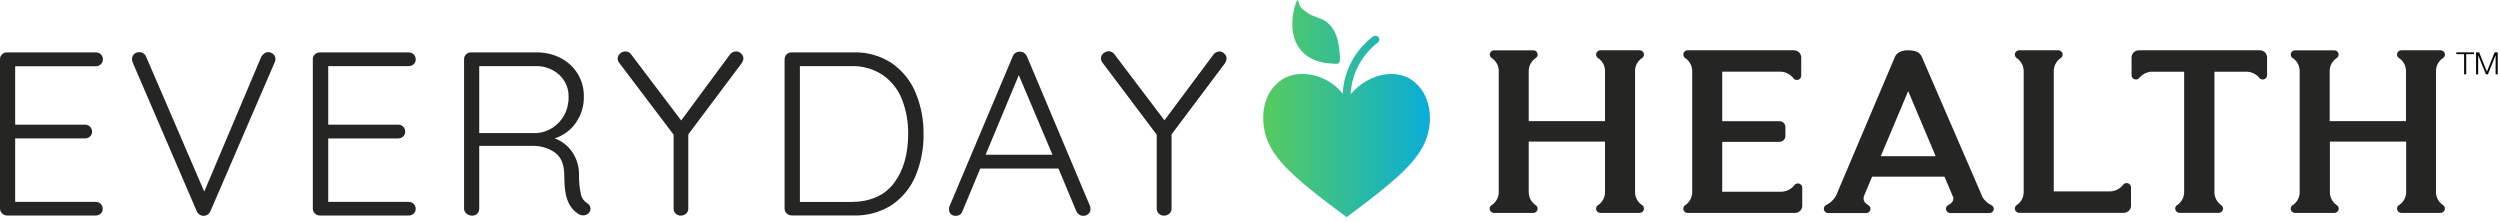 <?xml version="1.0" ?>
<svg xmlns="http://www.w3.org/2000/svg" viewBox="0 0 180 16" fill="none">
	<path fill-rule="evenodd" clip-rule="evenodd" d="M93.29 3.013C92.719 1.707 93.318 0 93.434 0H93.436C93.455 0.001 93.467 0.048 93.486 0.118C93.524 0.259 93.588 0.494 93.775 0.653C94.222 1.027 94.449 1.109 94.78 1.228C94.876 1.262 94.98 1.3 95.1 1.348C96.32 1.84 96.42 3.313 96.468 4.026C96.469 4.034 96.469 4.042 96.47 4.05C96.512 4.636 96.388 4.624 95.911 4.58C95.837 4.573 95.755 4.565 95.665 4.559C95.225 4.531 93.86 4.32 93.29 3.013ZM96.677 6.75C96.745 5.146 97.533 3.647 98.84 2.637C98.894 2.595 98.96 2.575 99.025 2.575C99.106 2.575 99.187 2.607 99.246 2.668C99.343 2.786 99.329 2.955 99.213 3.056C98.025 3.97 97.31 5.329 97.25 6.785L97.268 6.765C98.601 5.204 100.629 4.947 101.764 5.84C102.648 6.536 102.953 7.575 102.957 8.489V8.528C102.956 8.751 102.937 8.966 102.905 9.167C102.6 11.204 100.987 12.641 96.954 15.634C92.922 12.641 91.3 11.204 91.001 9.167C90.97 8.957 90.952 8.733 90.951 8.503V8.467C90.954 7.561 91.236 6.553 92.145 5.84C93.298 4.936 95.455 5.21 96.677 6.75Z" fill="url(#paint0_linear_3970_75581)"/>
	<path fill-rule="evenodd" clip-rule="evenodd" d="M176.854 3.77H178.129V3.898H177.568V5.353H177.415V3.898H176.854V3.77Z" fill="#0A0B09"/>
	<path fill-rule="evenodd" clip-rule="evenodd" d="M178.275 3.77H178.501L179.057 5.157L179.611 3.77H179.836V5.353H179.684V3.985H179.679L179.129 5.353H178.985L178.434 3.985H178.429V5.353H178.275V3.77Z" fill="#0A0B09"/>
	<path fill-rule="evenodd" clip-rule="evenodd" d="M175.862 14.742C175.574 14.533 175.401 14.209 175.392 13.861V5.082C175.401 4.734 175.574 4.41 175.862 4.202C176.019 4.125 176.081 3.939 176.001 3.788C175.947 3.684 175.836 3.618 175.716 3.619H172.907C172.731 3.618 172.588 3.755 172.587 3.925C172.586 4.044 172.656 4.153 172.766 4.204C173.045 4.409 173.215 4.723 173.231 5.061V8.72H167.739V5.102C167.741 4.747 167.915 4.414 168.209 4.202C168.314 4.149 168.381 4.045 168.381 3.93C168.379 3.759 168.236 3.622 168.06 3.622H165.254C165.078 3.622 164.934 3.759 164.933 3.93C164.933 4.049 165.005 4.157 165.116 4.207C165.388 4.408 165.555 4.713 165.575 5.043V13.902C165.557 14.233 165.39 14.54 165.119 14.742C165.006 14.792 164.932 14.901 164.93 15.021C164.93 15.191 165.072 15.33 165.249 15.332H168.07C168.247 15.33 168.389 15.191 168.389 15.021C168.389 14.909 168.324 14.805 168.222 14.752C167.928 14.539 167.754 14.206 167.752 13.851V10.193H173.244V13.882C173.227 14.223 173.053 14.538 172.769 14.742C172.657 14.791 172.586 14.899 172.586 15.019C172.586 15.189 172.728 15.328 172.904 15.329H175.713C175.889 15.328 176.032 15.189 176.032 15.019C176.033 14.903 175.967 14.796 175.862 14.742Z" fill="#252623"/>
	<path fill-rule="evenodd" clip-rule="evenodd" d="M129.444 13.207C129.346 13.208 129.254 13.253 129.194 13.328C128.977 13.617 128.634 13.793 128.265 13.805H123.999V10.213H128.119C128.356 10.211 128.548 10.027 128.549 9.797V9.138C128.548 8.909 128.356 8.725 128.119 8.725H123.999V5.161H128.21C128.564 5.175 128.894 5.342 129.109 5.615C129.201 5.757 129.394 5.8 129.541 5.711C129.633 5.655 129.689 5.557 129.688 5.451V4.132C129.688 3.849 129.45 3.619 129.157 3.619H121.515C121.337 3.622 121.196 3.764 121.199 3.935C121.202 4.047 121.265 4.148 121.366 4.202C121.663 4.416 121.838 4.754 121.839 5.112V13.836C121.838 14.193 121.666 14.529 121.374 14.747C121.265 14.798 121.196 14.904 121.196 15.021C121.196 15.191 121.338 15.33 121.515 15.332H129.231C129.525 15.332 129.762 15.102 129.762 14.818V13.502C129.757 13.337 129.615 13.206 129.444 13.207Z" fill="#252623"/>
	<path fill-rule="evenodd" clip-rule="evenodd" d="M118.192 4.202C118.348 4.125 118.411 3.939 118.331 3.788C118.277 3.684 118.166 3.619 118.046 3.619H115.24C115.063 3.619 114.92 3.757 114.918 3.927C114.92 4.044 114.989 4.151 115.096 4.204C115.375 4.409 115.545 4.723 115.561 5.061V8.72H110.068V5.102C110.073 4.748 110.247 4.416 110.539 4.202C110.645 4.15 110.712 4.045 110.711 3.93C110.711 3.759 110.568 3.622 110.393 3.622H107.584C107.408 3.622 107.266 3.76 107.266 3.93C107.267 4.048 107.336 4.155 107.446 4.207C107.718 4.408 107.887 4.713 107.908 5.043V13.903C107.886 14.234 107.717 14.54 107.443 14.742C107.329 14.791 107.255 14.9 107.255 15.021C107.255 15.191 107.397 15.33 107.573 15.332H110.39C110.566 15.33 110.708 15.191 110.708 15.021C110.708 14.908 110.643 14.804 110.539 14.752C110.247 14.537 110.073 14.205 110.068 13.851V10.193H115.561V13.882C115.547 14.22 115.379 14.535 115.101 14.742C114.989 14.79 114.916 14.899 114.916 15.019C114.917 15.19 115.06 15.328 115.237 15.329H118.043C118.22 15.329 118.364 15.19 118.364 15.019C118.364 14.902 118.298 14.796 118.192 14.742C117.905 14.533 117.733 14.208 117.724 13.861V5.082C117.733 4.735 117.905 4.411 118.192 4.202Z" fill="#252623"/>
	<path fill-rule="evenodd" clip-rule="evenodd" d="M153.113 13.181H153.111C153.013 13.183 152.922 13.227 152.864 13.302C152.648 13.592 152.304 13.769 151.935 13.779H147.871V5.115C147.872 4.758 148.044 4.421 148.338 4.204C148.495 4.124 148.555 3.936 148.472 3.785C148.418 3.685 148.311 3.621 148.195 3.619H145.386C145.209 3.621 145.067 3.762 145.068 3.933C145.07 4.045 145.133 4.148 145.235 4.202C145.53 4.419 145.704 4.756 145.705 5.115V13.839C145.703 14.193 145.531 14.526 145.24 14.742C145.083 14.822 145.023 15.009 145.106 15.161C145.161 15.261 145.268 15.325 145.386 15.326H152.901C153.194 15.326 153.432 15.097 153.432 14.813V13.489C153.432 13.319 153.289 13.181 153.113 13.181Z" fill="#252623"/>
	<path fill-rule="evenodd" clip-rule="evenodd" d="M162.707 3.619H154.003C153.709 3.619 153.472 3.849 153.472 4.132V5.415C153.471 5.585 153.612 5.724 153.788 5.725C153.909 5.725 154.02 5.66 154.074 5.556C154.278 5.333 154.563 5.192 154.87 5.164H157.259V13.859C157.253 14.208 157.079 14.534 156.79 14.742C156.683 14.794 156.615 14.9 156.615 15.016C156.615 15.186 156.757 15.325 156.933 15.326H159.742C159.918 15.325 160.06 15.186 160.06 15.016C160.058 14.911 160.001 14.814 159.909 14.759C159.626 14.55 159.453 14.229 159.439 13.884V5.164H161.828C162.134 5.191 162.418 5.327 162.624 5.546C162.676 5.654 162.788 5.723 162.911 5.723C163.087 5.723 163.23 5.585 163.23 5.415V4.132C163.23 3.852 162.997 3.623 162.707 3.619Z" fill="#252623"/>
	<path fill-rule="evenodd" clip-rule="evenodd" d="M135.414 11.248L137.389 6.561L139.37 11.248H135.414ZM143.378 14.771C143.124 14.646 142.909 14.457 142.757 14.225L138.358 4.064C138.295 3.936 138.195 3.828 138.072 3.751H138.048C137.979 3.71 137.904 3.681 137.825 3.664H137.803C137.671 3.636 137.536 3.621 137.4 3.621C137.158 3.609 136.917 3.665 136.707 3.782C136.592 3.855 136.501 3.957 136.442 4.077L132.303 13.834C132.168 14.244 131.866 14.582 131.467 14.771C131.317 14.863 131.273 15.055 131.369 15.2C131.426 15.286 131.523 15.34 131.629 15.343H134.363C134.537 15.339 134.675 15.201 134.674 15.033C134.671 14.929 134.615 14.833 134.525 14.776V14.771C134.305 14.632 134.119 14.499 134.196 14.14L134.791 12.718H140.001L140.639 14.222C140.663 14.512 140.492 14.632 140.291 14.758C140.156 14.819 140.084 14.963 140.118 15.102C140.156 15.246 140.291 15.346 140.445 15.343H143.224C143.375 15.345 143.508 15.248 143.548 15.107C143.577 14.971 143.507 14.832 143.378 14.771Z" fill="#252623"/>
	<path fill-rule="evenodd" clip-rule="evenodd" d="M6.878 4.773C7.015 4.776 7.148 4.729 7.249 4.639C7.357 4.547 7.415 4.412 7.409 4.273C7.409 4.257 7.409 4.24 7.408 4.223C7.39 3.957 7.153 3.754 6.878 3.772H0.531C0.514 3.771 0.497 3.77 0.48 3.771C0.204 3.781 -0.01 4.006 0 4.273V15.02C0 15.154 0.057 15.281 0.157 15.373C0.256 15.469 0.392 15.521 0.531 15.517H6.878C7.015 15.521 7.148 15.473 7.249 15.383C7.348 15.291 7.401 15.163 7.396 15.03C7.398 14.899 7.345 14.771 7.249 14.678C7.153 14.58 7.017 14.527 6.878 14.534H1.092V9.967H6.108C6.245 9.97 6.379 9.921 6.479 9.831C6.58 9.74 6.634 9.611 6.628 9.478C6.632 9.343 6.578 9.213 6.479 9.118C6.381 9.023 6.247 8.971 6.108 8.976H1.092V4.773H6.878Z" fill="#252623"/>
	<path fill-rule="evenodd" clip-rule="evenodd" d="M19.294 3.754C19.197 3.756 19.104 3.788 19.028 3.846C18.938 3.911 18.864 3.993 18.811 4.088L14.706 13.795L10.539 4.125C10.471 3.897 10.252 3.744 10.008 3.754C9.88 3.754 9.756 3.802 9.663 3.888C9.559 3.977 9.502 4.106 9.506 4.24C9.503 4.333 9.521 4.425 9.559 4.511L14.169 15.216C14.21 15.312 14.279 15.393 14.368 15.45C14.542 15.568 14.774 15.568 14.947 15.45C15.041 15.386 15.113 15.296 15.157 15.193L19.78 4.482C19.813 4.4 19.831 4.313 19.833 4.225C19.831 4.099 19.774 3.98 19.676 3.898C19.574 3.802 19.436 3.75 19.294 3.754Z" fill="#252623"/>
	<path fill-rule="evenodd" clip-rule="evenodd" d="M29.411 4.76C29.549 4.765 29.682 4.717 29.783 4.626C29.883 4.535 29.937 4.407 29.931 4.274C29.935 4.139 29.881 4.009 29.783 3.913C29.684 3.818 29.55 3.767 29.411 3.772H23.054C23.041 3.771 23.027 3.771 23.014 3.771C22.735 3.779 22.515 4.004 22.523 4.274V15.002C22.522 15.018 22.522 15.034 22.523 15.05C22.537 15.321 22.774 15.53 23.054 15.517H29.411C29.548 15.521 29.681 15.473 29.783 15.383C29.882 15.292 29.936 15.164 29.931 15.031C29.933 14.898 29.879 14.771 29.783 14.678C29.688 14.582 29.556 14.53 29.419 14.534H23.633V9.968H28.654C28.792 9.97 28.925 9.921 29.026 9.831C29.125 9.74 29.179 9.611 29.172 9.478C29.173 9.462 29.173 9.445 29.172 9.428C29.154 9.161 28.916 8.959 28.641 8.976H23.633V4.76H29.411Z" fill="#252623"/>
	<path fill-rule="evenodd" clip-rule="evenodd" d="M38.66 9.582H34.504V4.76H38.529C39.174 4.734 39.802 4.962 40.271 5.391C40.713 5.806 40.955 6.381 40.938 6.977C40.947 7.432 40.841 7.882 40.627 8.287C40.43 8.653 40.142 8.965 39.788 9.196C39.452 9.415 39.064 9.548 38.66 9.582ZM42.26 14.619C42.046 14.482 41.894 14.272 41.835 14.03C41.727 13.55 41.678 13.06 41.689 12.57C41.696 11.987 41.522 11.415 41.19 10.928C40.886 10.489 40.45 10.153 39.942 9.962C40.562 9.765 41.096 9.372 41.458 8.845C41.849 8.289 42.052 7.629 42.037 6.956C42.049 6.381 41.896 5.813 41.596 5.316C41.304 4.837 40.882 4.444 40.375 4.181C39.831 3.903 39.224 3.762 38.609 3.772H33.944C33.926 3.771 33.909 3.771 33.892 3.771C33.616 3.782 33.402 4.007 33.413 4.274V15.021C33.41 15.16 33.474 15.293 33.585 15.381C33.701 15.476 33.85 15.528 34.002 15.525C34.139 15.529 34.271 15.477 34.366 15.381C34.458 15.282 34.508 15.153 34.504 15.021V10.503H38.341C38.918 10.489 39.483 10.657 39.953 10.982C40.402 11.301 40.627 11.853 40.627 12.637C40.627 13.521 40.726 14.164 40.925 14.568C41.085 14.93 41.358 15.235 41.705 15.44C41.794 15.488 41.895 15.511 41.997 15.507C42.09 15.509 42.183 15.486 42.263 15.44C42.344 15.398 42.41 15.333 42.454 15.255C42.493 15.188 42.516 15.115 42.523 15.039C42.519 14.863 42.419 14.703 42.26 14.619Z" fill="#252623"/>
	<path fill-rule="evenodd" clip-rule="evenodd" d="M52.996 3.702C52.815 3.706 52.647 3.794 52.544 3.939L49.045 8.673L45.46 3.939C45.371 3.789 45.205 3.699 45.027 3.702C44.885 3.704 44.748 3.759 44.645 3.854C44.537 3.942 44.474 4.07 44.472 4.207C44.471 4.337 44.52 4.463 44.61 4.559L48.5 9.697V15.02C48.495 15.155 48.548 15.286 48.646 15.381C48.745 15.476 48.879 15.528 49.018 15.525C49.16 15.528 49.298 15.476 49.401 15.381C49.504 15.288 49.561 15.157 49.557 15.02V9.674L53.418 4.526C53.477 4.43 53.514 4.323 53.527 4.212C53.524 4.082 53.469 3.958 53.373 3.867C53.278 3.761 53.14 3.701 52.996 3.702Z" fill="#252623"/>
	<path fill-rule="evenodd" clip-rule="evenodd" d="M64.366 13.182C63.685 14.083 62.651 14.536 61.265 14.541H57.592V4.76H61.265C62.095 4.729 62.913 4.962 63.593 5.424C64.215 5.87 64.689 6.483 64.956 7.187C65.253 7.975 65.4 8.809 65.388 9.648C65.386 11.103 65.046 12.281 64.366 13.182ZM64.236 4.567C63.412 4.016 62.427 3.737 61.427 3.771H57.011C56.872 3.767 56.737 3.818 56.639 3.913C56.541 4.009 56.487 4.139 56.49 4.274V14.997C56.489 15.013 56.489 15.029 56.49 15.044C56.504 15.316 56.742 15.525 57.021 15.512H61.437C62.431 15.548 63.411 15.278 64.236 14.74C64.999 14.211 65.589 13.48 65.933 12.634C66.32 11.683 66.512 10.668 66.496 9.646C66.508 8.637 66.317 7.636 65.933 6.698C65.588 5.846 64.999 5.107 64.236 4.567Z" fill="#252623"/>
	<path fill-rule="evenodd" clip-rule="evenodd" d="M70.964 11.141L73.354 5.411L75.778 11.141H70.964ZM73.938 4.055C73.896 3.958 73.827 3.875 73.739 3.813C73.651 3.751 73.545 3.718 73.436 3.72C73.206 3.706 72.994 3.843 72.919 4.055L68.343 14.902C68.331 14.952 68.326 15.003 68.328 15.054V15.105C68.333 15.224 68.381 15.338 68.466 15.425C68.566 15.509 68.697 15.55 68.829 15.54C69.045 15.544 69.237 15.407 69.297 15.206L70.579 12.133H76.209L77.494 15.206C77.537 15.302 77.606 15.385 77.693 15.448C77.781 15.51 77.887 15.542 77.996 15.54C78.13 15.542 78.26 15.494 78.359 15.406C78.463 15.318 78.521 15.188 78.516 15.054C78.516 14.991 78.509 14.928 78.495 14.866L73.938 4.055Z" fill="#252623"/>
	<path fill-rule="evenodd" clip-rule="evenodd" d="M88.158 3.867C88.07 3.768 87.944 3.708 87.81 3.702C87.63 3.707 87.463 3.795 87.361 3.939L83.84 8.662L80.255 3.929C80.166 3.78 80.001 3.689 79.823 3.692C79.68 3.694 79.543 3.748 79.44 3.844C79.332 3.931 79.269 4.06 79.268 4.196C79.266 4.327 79.315 4.453 79.406 4.549L83.285 9.697V15.01C83.284 15.026 83.284 15.042 83.285 15.058C83.299 15.329 83.537 15.538 83.816 15.525C83.958 15.527 84.096 15.476 84.199 15.381C84.301 15.288 84.357 15.156 84.353 15.02V9.674L88.216 4.526C88.272 4.429 88.305 4.322 88.314 4.212C88.312 4.081 88.255 3.957 88.158 3.867Z" fill="#252623"/>
	<defs>
		<linearGradient id="paint0_linear_3970_75581" x1="102.957" y1="-0.268" x2="90.54" y2="-0.268" gradientUnits="userSpaceOnUse">
			<stop stop-color="#0AADD7"/>
			<stop offset="1" stop-color="#5ACC5A"/>
		</linearGradient>
	</defs>
</svg>